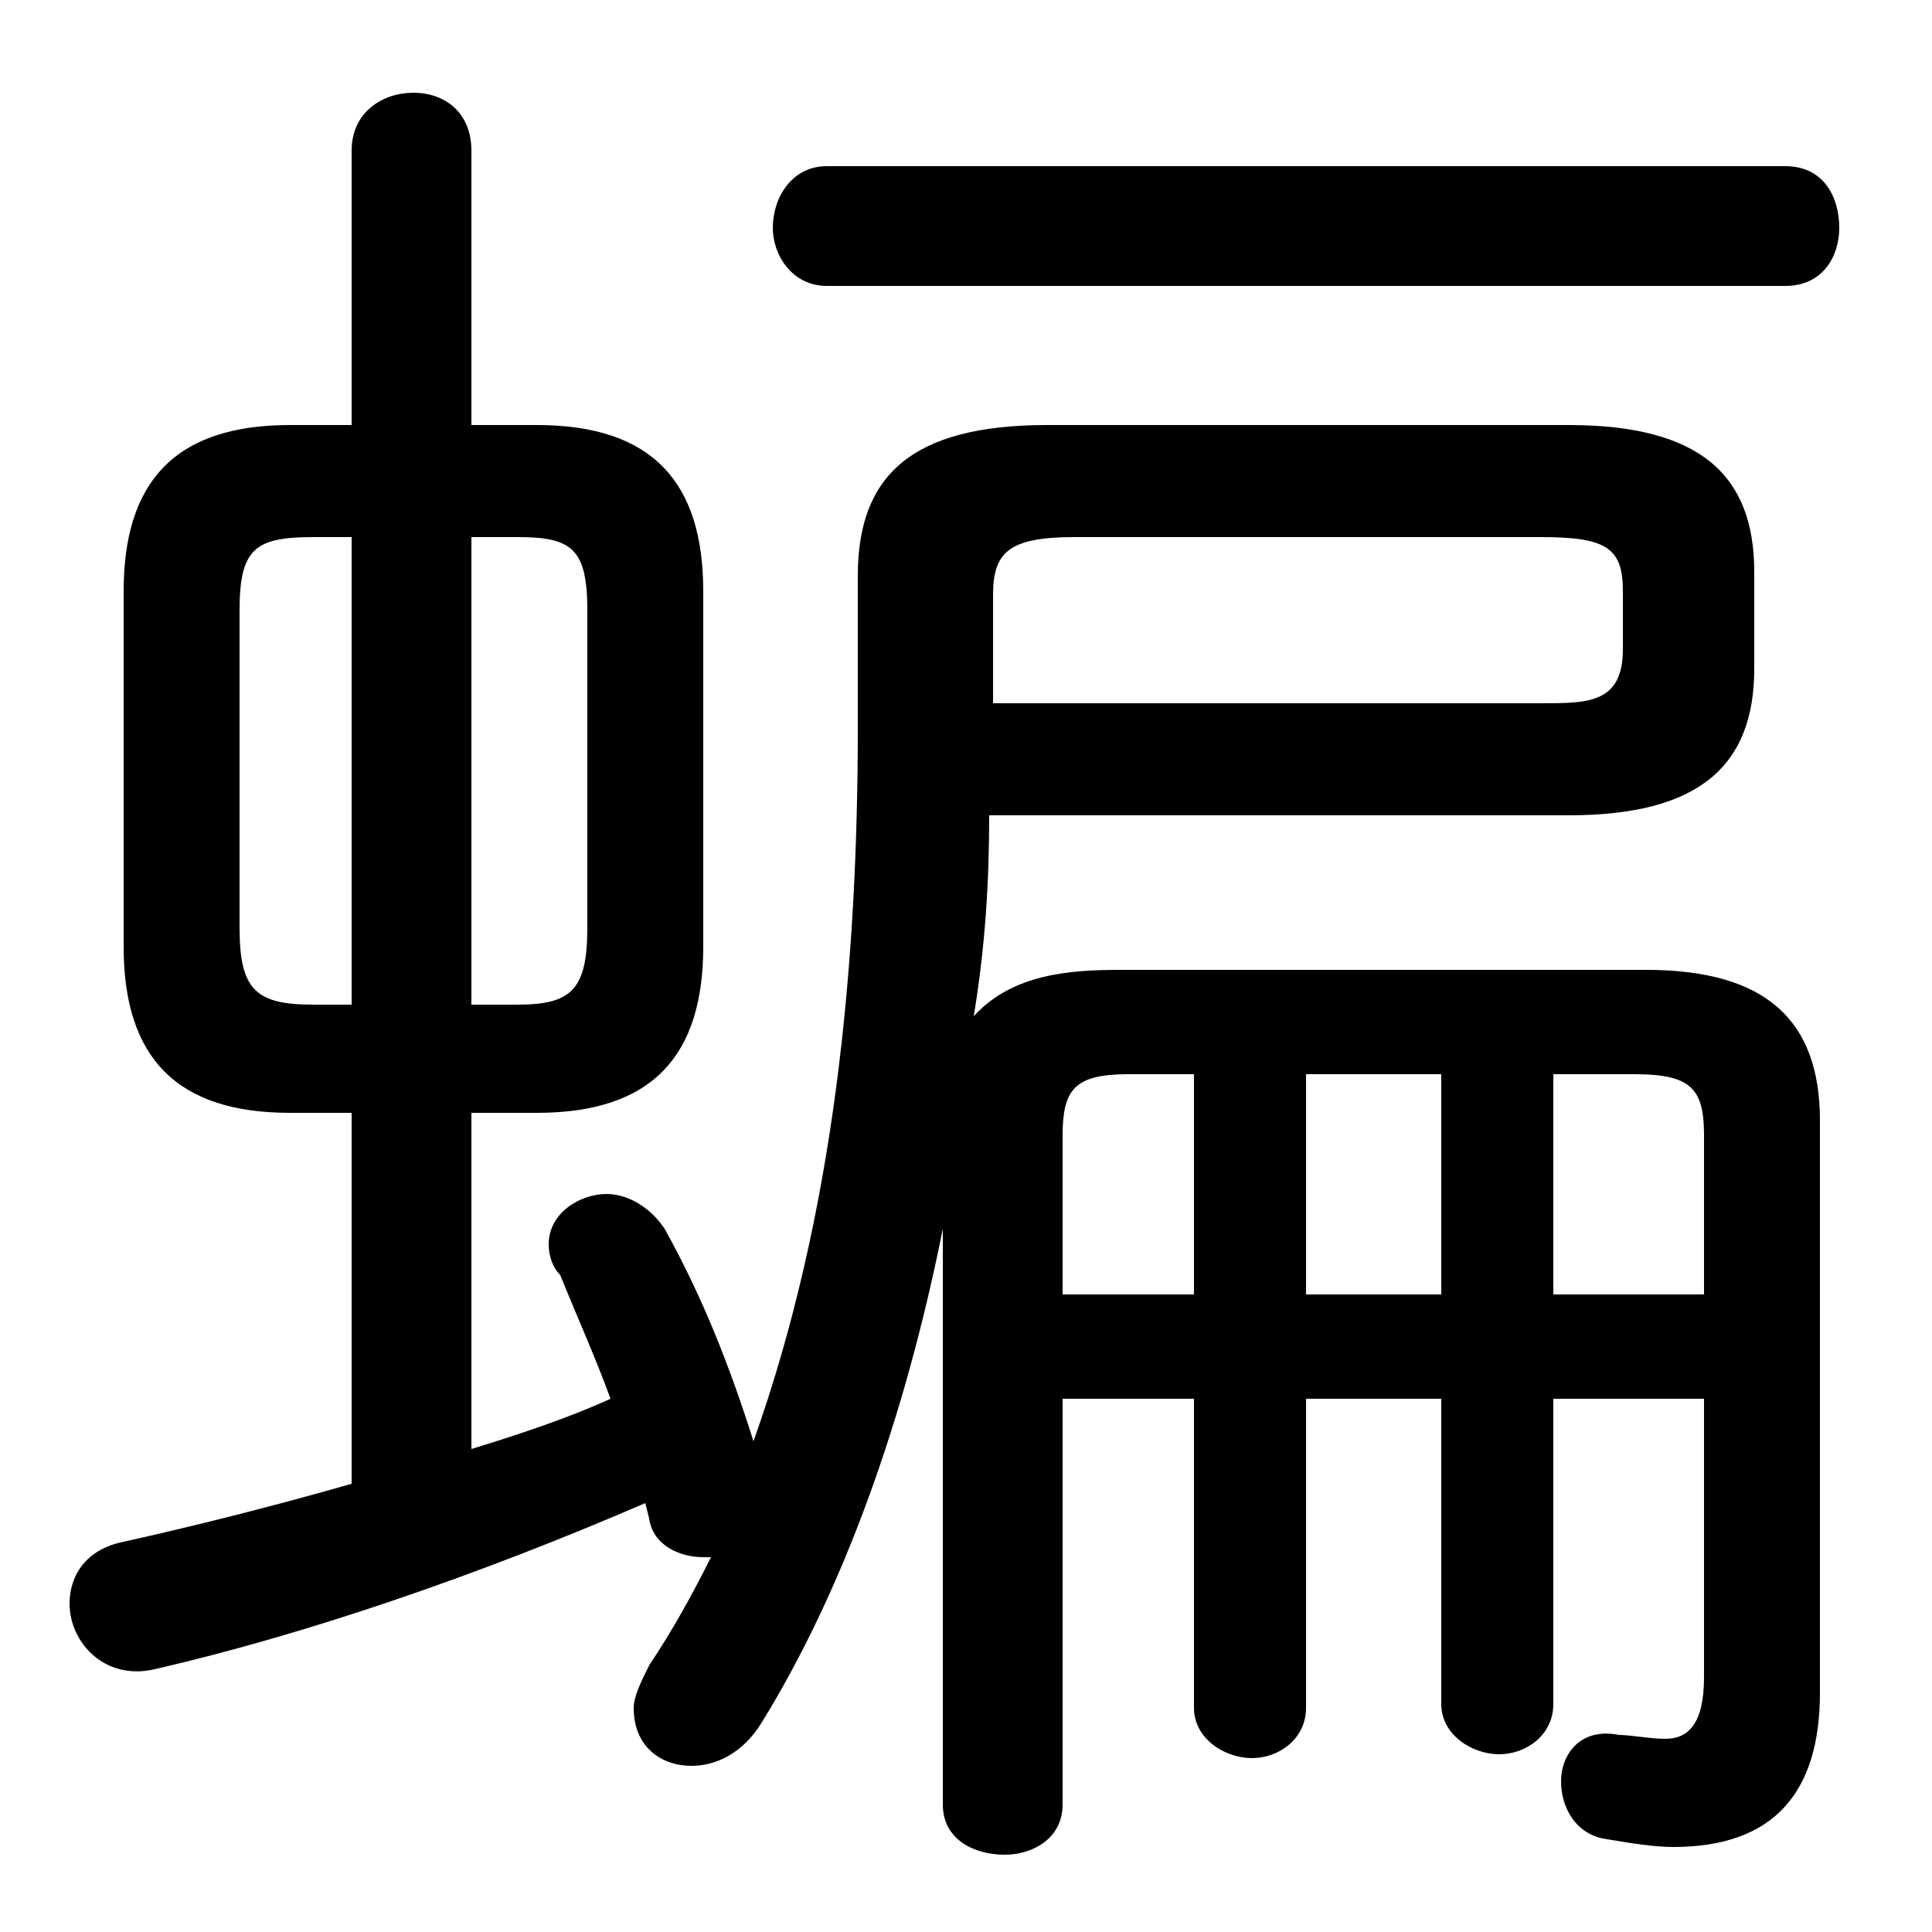 <svg xmlns="http://www.w3.org/2000/svg" viewBox="0 -44.0 50.0 50.0">
    <rect x="0" y="-44.0" width="50.0" height="50.0" fill="#808080" stroke="none"/>
    <g transform="scale(1, -1)">
        <!-- ボディの枠 -->
        <rect x="0" y="-6.0" width="50.0" height="50.0"
            stroke="white" fill="white"/>
        <!-- グリフ座標系の原点 -->
        <circle cx="0" cy="0" r="5" fill="white"/>
        <!-- グリフのアウトライン -->
        <g style="fill:black;stroke:#000000;stroke-width:0;stroke-linecap:round;stroke-linejoin:round;">
        <path d="M 40.2 7.8 L 44.1 7.8 L 44.1 0.6 C 44.1 -0.6 43.7 -1.0 43.1 -1.0 C 42.7 -1.0 42.2 -0.9 41.9 -0.9 C 40.9 -0.7 40.4 -1.4 40.4 -2.1 C 40.4 -2.8 40.8 -3.5 41.6 -3.6 C 42.2 -3.7 42.8 -3.8 43.3 -3.8 C 45.9 -3.8 47.1 -2.4 47.1 0.2 L 47.1 15.0 C 47.1 17.6 45.7 18.9 42.6 18.9 L 29.0 18.9 C 27.7 18.9 26.2 18.8 25.2 17.7 C 25.5 19.5 25.6 21.2 25.6 22.9 L 40.6 22.9 C 44.0 22.9 45.4 24.2 45.4 26.7 L 45.4 29.2 C 45.4 31.7 44.0 33.0 40.6 33.0 L 27.1 33.0 C 23.6 33.0 22.2 31.7 22.2 29.1 L 22.2 25.2 C 22.2 19.0 21.6 12.6 19.5 6.7 C 18.9 8.6 18.2 10.4 17.2 12.2 C 16.8 12.8 16.2 13.1 15.7 13.1 C 15.0 13.1 14.2 12.6 14.2 11.8 C 14.2 11.5 14.3 11.2 14.5 11.0 C 14.9 10.0 15.4 8.9 15.8 7.8 C 14.7 7.3 13.5 6.9 12.2 6.5 L 12.2 15.2 L 13.9 15.2 C 16.9 15.2 18.2 16.7 18.2 19.5 L 18.2 28.7 C 18.2 31.5 16.9 33.0 13.9 33.0 L 12.2 33.0 L 12.2 40.1 C 12.2 41.1 11.5 41.6 10.7 41.6 C 9.9 41.6 9.1 41.1 9.1 40.1 L 9.1 33.0 L 7.5 33.0 C 4.5 33.0 3.2 31.5 3.2 28.7 L 3.2 19.5 C 3.2 16.6 4.6 15.2 7.5 15.2 L 9.1 15.2 L 9.1 5.6 C 7.0 5.0 5.0 4.5 3.2 4.1 C 2.2 3.9 1.8 3.2 1.8 2.5 C 1.8 1.5 2.7 0.5 4.0 0.8 C 7.9 1.7 12.3 3.2 16.7 5.1 L 16.8 4.7 C 16.9 4.0 17.6 3.7 18.2 3.7 L 18.4 3.7 C 17.9 2.7 17.4 1.8 16.8 0.9 C 16.6 0.5 16.4 0.1 16.4 -0.2 C 16.4 -1.2 17.1 -1.7 17.9 -1.7 C 18.5 -1.7 19.2 -1.4 19.7 -0.6 C 21.8 2.8 23.4 7.2 24.4 12.2 L 24.4 -2.7 C 24.4 -3.6 25.2 -4.0 26.0 -4.0 C 26.7 -4.0 27.5 -3.6 27.5 -2.7 L 27.5 7.8 L 30.9 7.8 L 30.9 -0.2 C 30.9 -1.0 31.7 -1.5 32.4 -1.5 C 33.1 -1.5 33.8 -1.0 33.8 -0.2 L 33.8 7.8 L 37.3 7.8 L 37.3 -0.1 C 37.3 -0.9 38.1 -1.4 38.8 -1.4 C 39.5 -1.4 40.2 -0.9 40.2 -0.1 Z M 8.1 18.0 C 6.6 18.0 6.2 18.4 6.2 20.0 L 6.2 28.2 C 6.2 29.8 6.6 30.1 8.1 30.1 L 9.1 30.1 L 9.1 18.0 Z M 12.2 30.1 L 13.4 30.1 C 14.8 30.1 15.2 29.8 15.2 28.2 L 15.2 20.0 C 15.2 18.4 14.8 18.0 13.4 18.0 L 12.2 18.0 Z M 40.2 10.5 L 40.2 16.2 L 42.3 16.2 C 43.8 16.2 44.1 15.8 44.1 14.6 L 44.1 10.5 Z M 37.3 10.5 L 33.8 10.5 L 33.8 16.2 L 37.3 16.2 Z M 30.9 10.5 L 27.5 10.5 L 27.5 14.6 C 27.5 15.8 27.8 16.2 29.2 16.2 L 30.9 16.2 Z M 25.7 25.8 L 25.7 28.6 C 25.7 29.7 26.1 30.1 27.8 30.1 L 39.9 30.1 C 41.6 30.1 42.0 29.8 42.0 28.7 L 42.0 27.2 C 42.0 25.8 41.1 25.8 39.9 25.8 Z M 46.2 36.6 C 47.2 36.6 47.6 37.4 47.6 38.1 C 47.6 38.9 47.2 39.7 46.2 39.7 L 21.4 39.7 C 20.5 39.7 20.0 38.9 20.0 38.1 C 20.0 37.4 20.5 36.6 21.4 36.6 Z"/>
    </g>
    </g>
</svg>
